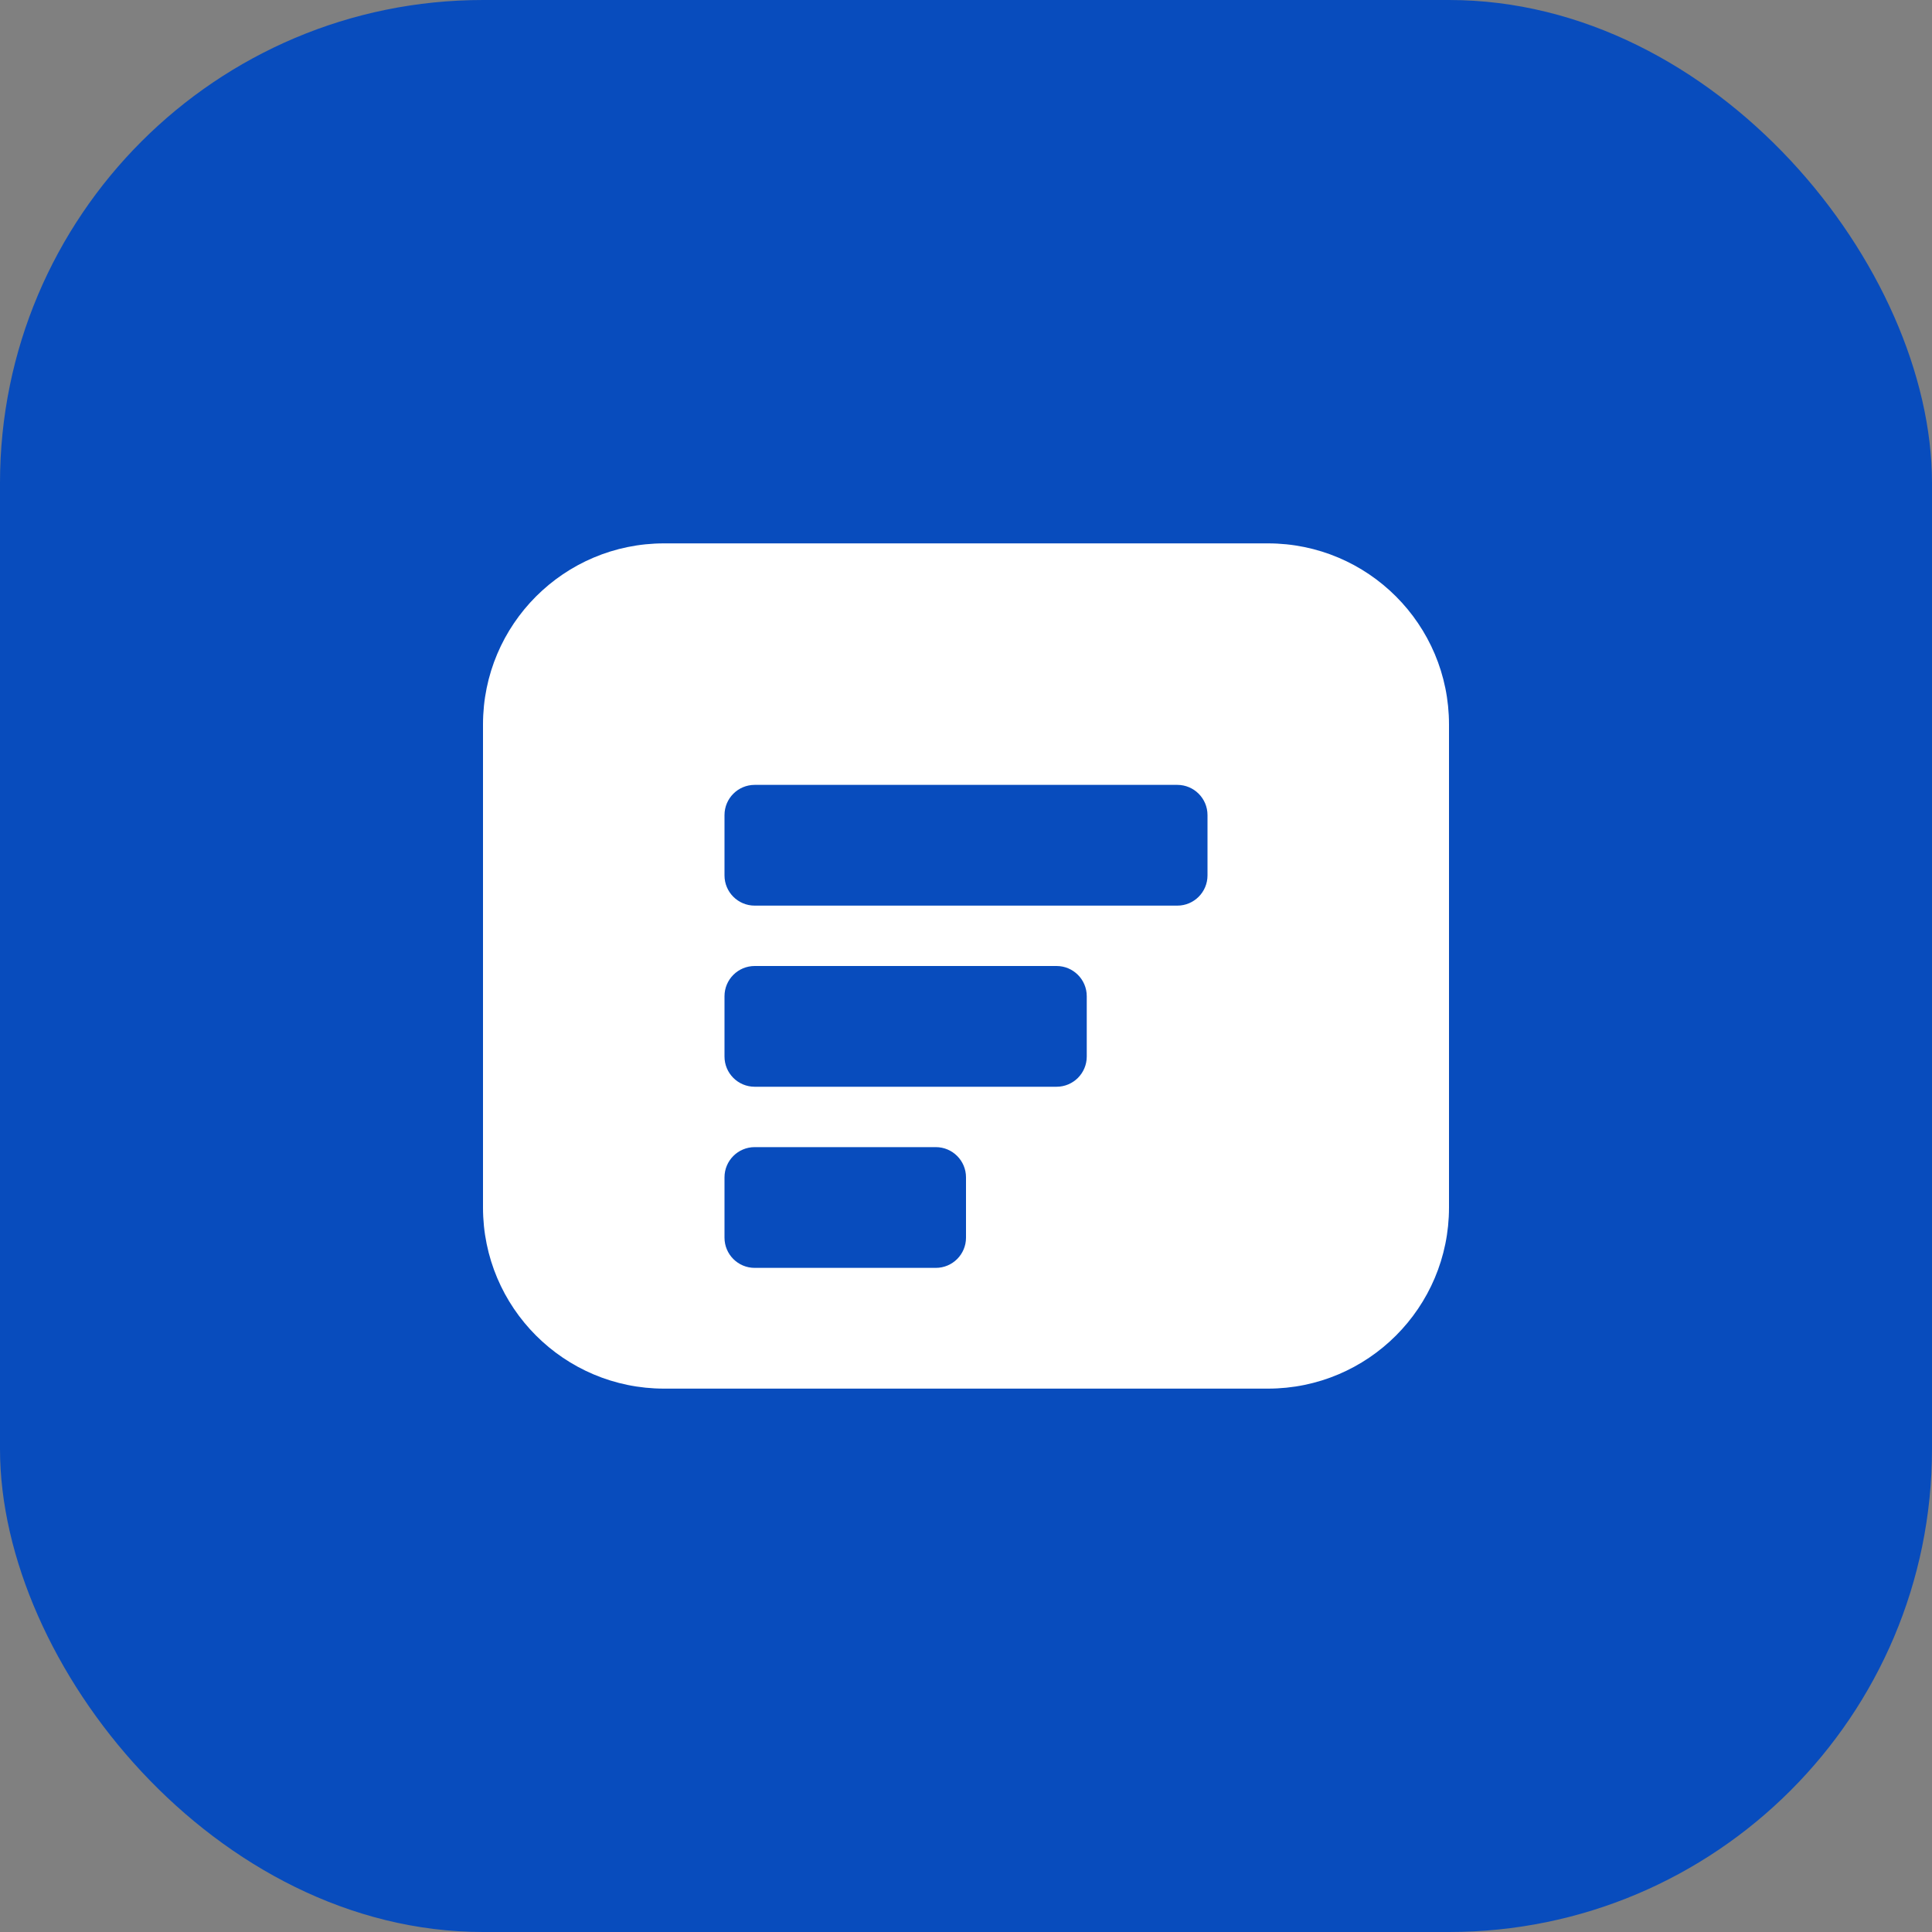 <svg width="32" height="32" viewBox="0 0 32 32" fill="none" xmlns="http://www.w3.org/2000/svg">
  <rect x="0" y="0" width="32" height="32" fill="#808080" stroke="none"/>
  <rect width="32" height="32" rx="8" fill="#084CBD"/>
  <path d="M8 12C8 10.343 9.343 9 11 9H21C22.657 9 24 10.343 24 12V20C24 21.657 22.657 23 21 23H11C9.343 23 8 21.657 8 20V12Z" fill="white"/>
  <path d="M12 13.5C12 13.224 12.224 13 12.5 13H19.5C19.776 13 20 13.224 20 13.5V14.5C20 14.776 19.776 15 19.5 15H12.5C12.224 15 12 14.776 12 14.5V13.5Z" fill="#084CBD"/>
  <path d="M12 16.5C12 16.224 12.224 16 12.5 16H17.5C17.776 16 18 16.224 18 16.5V17.5C18 17.776 17.776 18 17.5 18H12.5C12.224 18 12 17.776 12 17.5V16.5Z" fill="#084CBD"/>
  <path d="M12 19.5C12 19.224 12.224 19 12.5 19H15.5C15.776 19 16 19.224 16 19.5V20.5C16 20.776 15.776 21 15.5 21H12.5C12.224 21 12 20.776 12 20.5V19.5Z" fill="#084CBD"/>
</svg>